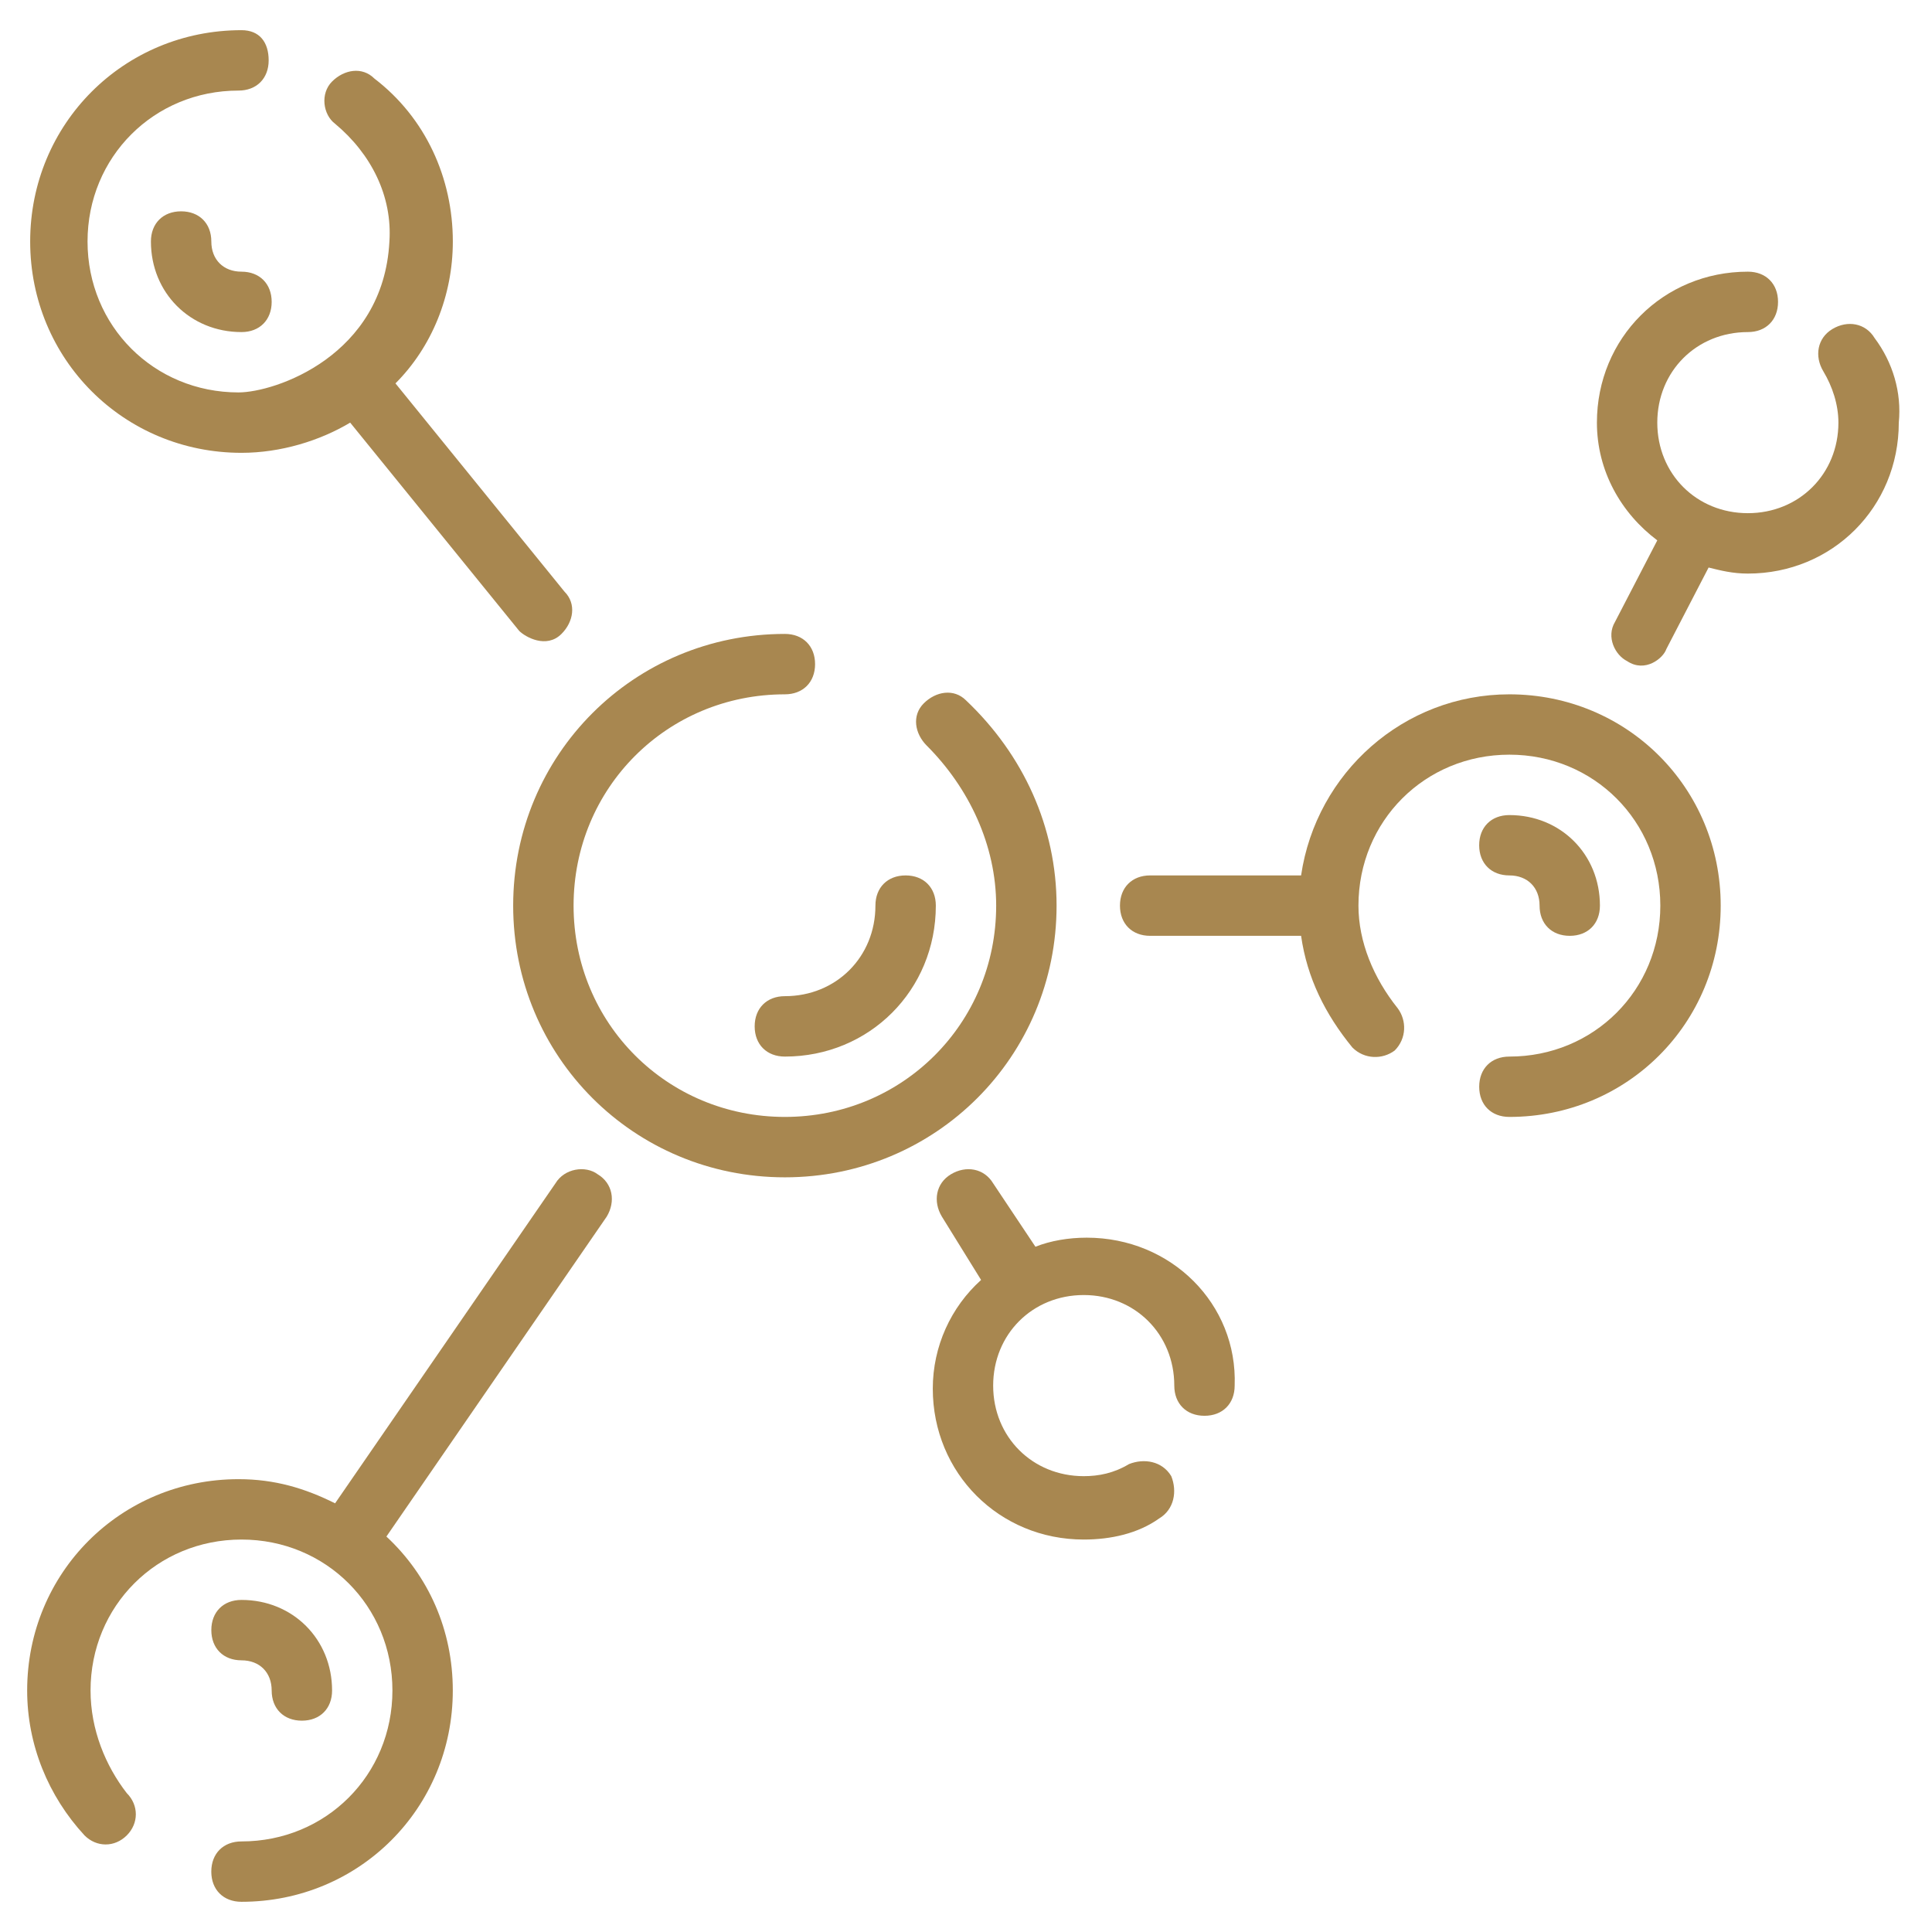 <svg width="68" height="68" viewBox="0 0 68 68" fill="none" xmlns="http://www.w3.org/2000/svg">
<path d="M37.188 31.875C37.188 29.113 36.019 26.562 34 24.65C33.575 24.225 32.938 24.331 32.513 24.756C32.087 25.181 32.194 25.819 32.619 26.244C34.106 27.731 35.062 29.75 35.062 31.875C35.062 36.019 31.769 39.312 27.625 39.312C23.481 39.312 20.188 36.019 20.188 31.875C20.188 27.731 23.481 24.438 27.625 24.438C28.262 24.438 28.688 24.012 28.688 23.375C28.688 22.738 28.262 22.312 27.625 22.312C22.312 22.312 18.062 26.562 18.062 31.875C18.062 37.188 22.312 41.438 27.625 41.438C32.938 41.438 37.188 37.188 37.188 31.875Z" fill="#A88750"/>
<path d="M53.125 24.438C49.406 24.438 46.325 27.2 45.794 30.812H40.481C39.844 30.812 39.419 31.238 39.419 31.875C39.419 32.513 39.844 32.938 40.481 32.938H45.794C46.006 34.425 46.644 35.7 47.6 36.869C48.025 37.294 48.663 37.294 49.088 36.975C49.513 36.55 49.513 35.913 49.194 35.487C48.344 34.425 47.813 33.15 47.813 31.875C47.813 28.9 50.15 26.562 53.125 26.562C56.1 26.562 58.438 28.9 58.438 31.875C58.438 34.85 56.1 37.188 53.125 37.188C52.488 37.188 52.063 37.612 52.063 38.25C52.063 38.888 52.488 39.312 53.125 39.312C57.269 39.312 60.563 36.019 60.563 31.875C60.563 27.731 57.269 24.438 53.125 24.438Z" fill="#A88750"/>
<path d="M26.562 36.125C26.562 36.763 26.988 37.188 27.625 37.188C30.6 37.188 32.938 34.85 32.938 31.875C32.938 31.238 32.513 30.812 31.875 30.812C31.238 30.812 30.812 31.238 30.812 31.875C30.812 33.681 29.431 35.062 27.625 35.062C26.988 35.062 26.562 35.487 26.562 36.125Z" fill="#A88750"/>
<path d="M53.125 30.812C53.763 30.812 54.188 31.238 54.188 31.875C54.188 32.513 54.612 32.938 55.25 32.938C55.888 32.938 56.312 32.513 56.312 31.875C56.312 30.069 54.931 28.688 53.125 28.688C52.487 28.688 52.062 29.113 52.062 29.75C52.062 30.387 52.487 30.812 53.125 30.812Z" fill="#A88750"/>
<path d="M8.5 58.438C9.137 58.438 9.562 58.862 9.562 59.5C9.562 60.138 9.988 60.562 10.625 60.562C11.262 60.562 11.688 60.138 11.688 59.5C11.688 57.694 10.306 56.312 8.5 56.312C7.862 56.312 7.438 56.737 7.438 57.375C7.438 58.013 7.862 58.438 8.5 58.438Z" fill="#A88750"/>
<path d="M8.5 9.562C7.862 9.562 7.438 9.137 7.438 8.5C7.438 7.862 7.013 7.438 6.375 7.438C5.737 7.438 5.312 7.862 5.312 8.5C5.312 10.306 6.694 11.688 8.5 11.688C9.137 11.688 9.562 11.262 9.562 10.625C9.562 9.988 9.137 9.562 8.5 9.562Z" fill="#A88750"/>
<path d="M65.981 11.9C65.662 11.369 65.025 11.262 64.494 11.581C63.962 11.9 63.856 12.537 64.175 13.069C64.494 13.6 64.706 14.238 64.706 14.875C64.706 16.681 63.325 18.062 61.519 18.062C59.712 18.062 58.331 16.681 58.331 14.875C58.331 13.069 59.712 11.688 61.519 11.688C62.156 11.688 62.581 11.262 62.581 10.625C62.581 9.988 62.156 9.562 61.519 9.562C58.544 9.562 56.206 11.9 56.206 14.875C56.206 16.575 57.056 18.062 58.331 19.019L56.844 21.887C56.525 22.419 56.844 23.056 57.269 23.269C57.906 23.694 58.544 23.163 58.65 22.844L60.137 19.975C60.562 20.081 60.987 20.188 61.519 20.188C64.494 20.188 66.831 17.85 66.831 14.875C66.937 13.812 66.619 12.75 65.981 11.9Z" fill="#A88750"/>
<path d="M8.5 15.938C9.881 15.938 11.262 15.512 12.325 14.875L18.275 22.206C18.488 22.419 19.231 22.844 19.762 22.312C20.188 21.887 20.294 21.25 19.869 20.825L13.919 13.494C15.194 12.219 15.938 10.412 15.938 8.5C15.938 6.269 14.981 4.144 13.175 2.763C12.75 2.337 12.113 2.444 11.688 2.869C11.262 3.294 11.369 4.037 11.794 4.356C13.069 5.419 13.812 6.906 13.706 8.5C13.494 12.537 9.669 13.812 8.394 13.812C5.419 13.812 3.081 11.475 3.081 8.5C3.081 5.525 5.419 3.188 8.394 3.188C9.031 3.188 9.456 2.763 9.456 2.125C9.456 1.488 9.137 1.062 8.5 1.062C4.356 1.062 1.062 4.356 1.062 8.5C1.062 12.644 4.356 15.938 8.5 15.938Z" fill="#A88750"/>
<path d="M19.55 41.65L11.794 52.912C10.731 52.381 9.669 52.062 8.394 52.062C4.25 52.062 0.956 55.356 0.956 59.5C0.956 61.412 1.7 63.219 2.975 64.6C3.4 65.025 4.037 65.025 4.462 64.6C4.887 64.175 4.887 63.537 4.462 63.112C3.719 62.156 3.187 60.881 3.187 59.5C3.187 56.525 5.525 54.187 8.5 54.187C11.475 54.187 13.812 56.525 13.812 59.5C13.812 62.475 11.475 64.812 8.5 64.812C7.862 64.812 7.437 65.237 7.437 65.875C7.437 66.512 7.862 66.937 8.5 66.937C12.644 66.937 15.937 63.644 15.937 59.5C15.937 57.375 15.087 55.462 13.6 54.081L21.356 42.819C21.675 42.287 21.569 41.65 21.037 41.331C20.612 41.012 19.869 41.119 19.55 41.65Z" fill="#A88750"/>
<path d="M38.25 43.562C37.612 43.562 36.975 43.669 36.444 43.881L34.956 41.65C34.637 41.119 34 41.012 33.469 41.331C32.937 41.65 32.831 42.287 33.15 42.819L34.531 45.05C33.469 46.006 32.831 47.387 32.831 48.875C32.831 51.85 35.169 54.187 38.144 54.187C39.1 54.187 40.056 53.975 40.8 53.444C41.331 53.125 41.437 52.487 41.225 51.956C40.906 51.425 40.269 51.319 39.737 51.531C39.206 51.85 38.675 51.956 38.144 51.956C36.337 51.956 34.956 50.575 34.956 48.769C34.956 46.962 36.337 45.581 38.144 45.581C39.95 45.581 41.331 46.962 41.331 48.769C41.331 49.406 41.756 49.831 42.394 49.831C43.031 49.831 43.456 49.406 43.456 48.769C43.562 45.9 41.225 43.562 38.25 43.562Z" fill="#A88750"/>
</svg>
